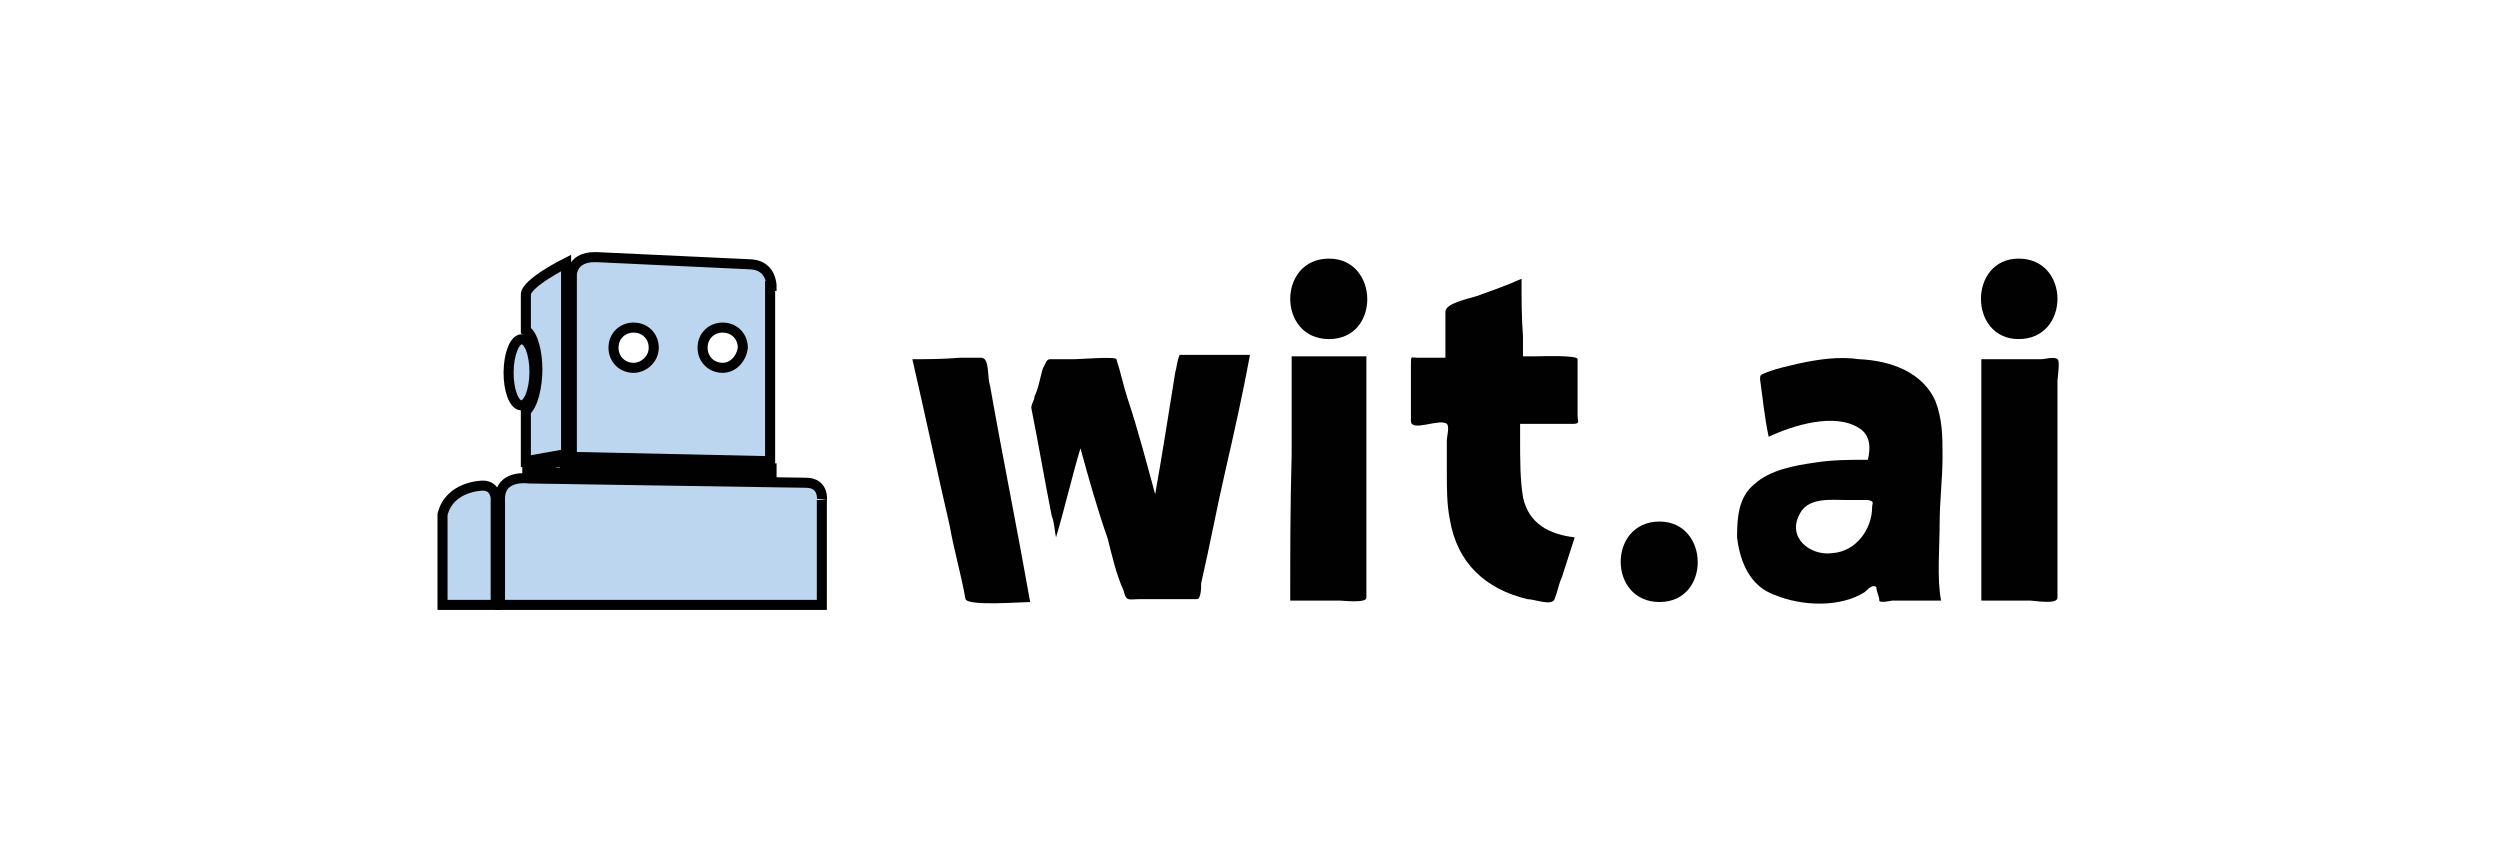 <?xml version="1.0" encoding="utf-8"?>
<!-- Generator: Adobe Illustrator 17.1.0, SVG Export Plug-In . SVG Version: 6.00 Build 0)  -->
<!DOCTYPE svg PUBLIC "-//W3C//DTD SVG 1.1//EN" "http://www.w3.org/Graphics/SVG/1.1/DTD/svg11.dtd">
<svg version="1.1" xmlns="http://www.w3.org/2000/svg" xmlns:xlink="http://www.w3.org/1999/xlink" x="0px" y="0px"
	 viewBox="-87 350 174 60" enable-background="new -87 350 174 60" xml:space="preserve">
<g id="estimote">
</g>
<g id="Pebble">
</g>
<g id="Spark">
</g>
<g id="Layer_4">
</g>
<g id="Layer_5">
</g>
<g id="Layer_6">
</g>
<g id="Base">
</g>
<g id="yelp">
</g>
<g id="Yext">
</g>
<g id="Estimote">
</g>
<g id="Kloudless">
</g>
<g id="Microsoft">
</g>
<g id="Big_Viking">
</g>
<g id="_x35_00px">
</g>
<g id="Magnet_Forensics">
</g>
<g id="Guides">
</g>
<g id="Wit.Ai" display="none">
	<g display="inline">
		<g>
			<polygon fill="#BAD4EE" stroke="#101E46" stroke-width="0.7" stroke-miterlimit="10" points="-25,382.6 -29.4,382.4 -42.6,382.1 
				-42.6,382.9 -25.1,383.3 			"/>
			<polygon fill="#BAD4EE" stroke="#101E46" stroke-width="0.7" stroke-miterlimit="10" points="-43.3,382 -43.3,382.9 -46.8,383.1 
				-46.8,382.6 -44.2,382.2 			"/>
			<g>
				<g>
					<path fill="#BAD4EE" stroke="#101E46" stroke-width="0.7" stroke-miterlimit="10" d="M-46.8,367.1v2.6l0,0.5
						c0.6,0.5,1,1.9,1,3.7c0,1.6-0.5,3.1-1,3.7l0,0.7v3.7l3.5-0.6v-17C-43.3,364.4-46.9,366.1-46.8,367.1z"/>
				</g>
			</g>
			<path fill="#BAD4EE" stroke="#101E46" stroke-width="0.7" stroke-miterlimit="10" d="M-48.4,373.9c0,1.6,0.5,2.9,1.1,3
				c0.6,0,1.1-1.3,1.2-2.9c0-1.6-0.5-2.9-1.1-3C-47.9,371-48.4,372.3-48.4,373.9z"/>
			<path fill="#BAD4EE" stroke="#101E46" stroke-width="0.7" stroke-miterlimit="10" d="M-20.5,394.8v-9.2c0,0,0.2-1.5-1.3-1.6
				l-24.7-0.4c0,0-2.5-0.5-2.6,1.7v9.5H-20.5z"/>
			<path fill="#BAD4EE" stroke="#101E46" stroke-width="0.7" stroke-miterlimit="10" d="M-49.6,394.8v-9.5c0,0,0.1-1.3-1.1-1.2
				c0,0-3,0-3.7,2.5v8.2H-49.6z"/>
			<path fill="#BAD4EE" stroke="#101E46" stroke-width="0.7" stroke-miterlimit="10" d="M-26.8,364.3l-13.6-0.6c0,0-2.1-0.3-2.3,1.6
				v15.1v1l17.6,0.4v-15.5C-25.1,366.3-25.1,364.4-26.8,364.3z"/>
			<circle fill="#FFFFFF" stroke="#101E46" stroke-width="0.7" stroke-miterlimit="10" cx="-37.3" cy="371.8" r="1.7"/>
			<circle fill="#FFFFFF" stroke="#101E46" stroke-width="0.7" stroke-miterlimit="10" cx="-29.3" cy="371.8" r="1.7"/>
		</g>
		<g>
			<path fill="#231F20" d="M-8.7,389.9l-4.9-19.4h2.7l2.3,9.8c0.6,2.4,1.1,4.8,1.4,6.7h0.1c0.3-1.9,0.9-4.2,1.6-6.7l2.6-9.8h2.6
				l2.4,9.9c0.5,2.3,1.1,4.6,1.4,6.7h0.1c0.4-2.1,1-4.3,1.6-6.7l2.6-9.8h2.6l-5.5,19.4H2l-2.4-10.1c-0.6-2.5-1-4.4-1.3-6.3h-0.1
				c-0.3,1.9-0.8,3.8-1.5,6.3l-2.8,10.1H-8.7z"/>
			<path fill="#231F20" d="M14.8,372c0,0.9-0.6,1.6-1.6,1.6c-0.9,0-1.5-0.7-1.5-1.6c0-0.9,0.7-1.6,1.6-1.6
				C14.2,370.4,14.8,371.1,14.8,372z M12,389.9v-13.9h2.5v13.9H12z"/>
			<path fill="#231F20" d="M21.8,371.9v4h3.6v1.9h-3.6v7.5c0,1.7,0.5,2.7,1.9,2.7c0.7,0,1.2-0.1,1.5-0.2l0.1,1.9
				c-0.5,0.2-1.3,0.3-2.2,0.3c-1.2,0-2.1-0.4-2.7-1.1c-0.7-0.7-1-2-1-3.6v-7.6h-2.2v-1.9h2.2v-3.3L21.8,371.9z"/>
			<path fill="#231F20" d="M27.5,388.4c0-1.1,0.7-1.8,1.7-1.8c1,0,1.7,0.7,1.7,1.8c0,1-0.7,1.8-1.7,1.8
				C28.2,390.2,27.5,389.4,27.5,388.4z"/>
			<path fill="#231F20" d="M37.3,383.8l-2,6.1h-2.6l6.6-19.4h3l6.6,19.4h-2.7l-2.1-6.1H37.3z M43.7,381.8l-1.9-5.6
				c-0.4-1.3-0.7-2.4-1-3.5h-0.1c-0.3,1.2-0.6,2.3-1,3.5l-1.9,5.6H43.7z"/>
			<path fill="#231F20" d="M54.3,370.4v19.4h-2.5v-19.4H54.3z"/>
		</g>
	</g>
</g>
<g id="Layer_18">
</g>
<g id="Kik">
</g>
<g id="Layer_20">
</g>
<g id="Affirm">
</g>
<g id="Shopify">
</g>
<g id="apple">
</g>
<g id="velocity">
</g>
<g id="pagerduty">
</g>
<g id="Layer_26">
</g>
<g id="bitalino">
	<g>
		<g>
			<g>
				<defs>
					<rect id="SVGID_37_" x="92.6" y="-313.1" width="112.5" height="41"/>
				</defs>
				<clipPath id="SVGID_2_">
					<use xlink:href="#SVGID_37_"  overflow="visible"/>
				</clipPath>
				<g clip-path="url(#SVGID_2_)">
					<g>
						<defs>
							<rect id="SVGID_43_" x="92.6" y="-313.1" width="112.5" height="41"/>
						</defs>
						<clipPath id="SVGID_3_">
							<use xlink:href="#SVGID_43_"  overflow="visible"/>
						</clipPath>
						<g clip-path="url(#SVGID_3_)">
							<g>
								<defs>
									<rect id="SVGID_49_" x="92.6" y="-313.1" width="112.5" height="41"/>
								</defs>
								<clipPath id="SVGID_4_">
									<use xlink:href="#SVGID_49_"  overflow="visible"/>
								</clipPath>
								<g id="g86" clip-path="url(#SVGID_4_)">
									<g>
										<defs>
											<path id="SVGID_51_" d="M145-328.4h1.4c0.3,1.5,1.6,2.6,3.2,2.6c1.6,0,2.9-1.1,3.2-2.6h1.4v-1.4h-0.5v-1.4h1.9h0v4.2v0
												l-0.2,0l-1.6,0l-0.1,0.1c-0.8,1.5-2.3,2.5-4.1,2.5C147.3-324.4,145.3-326.1,145-328.4"/>
										</defs>
										<clipPath id="SVGID_5_">
											<use xlink:href="#SVGID_51_"  overflow="visible"/>
										</clipPath>
										<g id="g88" clip-path="url(#SVGID_5_)">
											<g id="g94">
												<defs>
													
														<rect id="SVGID_53_" x="17.8" y="-469.8" transform="matrix(-0.271 0.963 -0.963 -0.271 -107.813 -538.001)" width="263.9" height="320"/>
												</defs>
												<clipPath id="SVGID_6_">
													<use xlink:href="#SVGID_53_"  overflow="visible"/>
												</clipPath>
											</g>
										</g>
									</g>
								</g>
								<g clip-path="url(#SVGID_4_)">
									<g>
										<defs>
											<rect id="SVGID_55_" x="92.6" y="-313.1" width="112.5" height="41"/>
										</defs>
										<clipPath id="SVGID_7_">
											<use xlink:href="#SVGID_55_"  overflow="visible"/>
										</clipPath>
										<g id="g122" clip-path="url(#SVGID_7_)">
											<g>
												<defs>
													<path id="SVGID_57_" d="M143.6-327L143.6-327l0-4.2v0l0.2,0l1.6,0l0.1-0.1c0.8-1.5,2.3-2.5,4.1-2.5
														c2.3,0,4.3,1.7,4.6,4h-1.4c-0.3-1.5-1.6-2.6-3.2-2.6c-1.6,0-2.9,1.1-3.2,2.6H145v1.4h0.5v1.4H143.6z"/>
												</defs>
												<clipPath id="SVGID_8_">
													<use xlink:href="#SVGID_57_"  overflow="visible"/>
												</clipPath>
												<g id="g124" clip-path="url(#SVGID_8_)">
													<g id="g130">
														<defs>
															
																<rect id="SVGID_59_" x="26.4" y="-464.9" transform="matrix(-0.196 -0.981 0.981 -0.196 482.932 -223.72)" width="246.7" height="310.3"/>
														</defs>
														<clipPath id="SVGID_9_">
															<use xlink:href="#SVGID_59_"  overflow="visible"/>
														</clipPath>
													</g>
												</g>
											</g>
										</g>
										<g clip-path="url(#SVGID_7_)">
											<g>
												<defs>
													<rect id="SVGID_61_" x="92.6" y="-313.1" width="112.5" height="41"/>
												</defs>
												<clipPath id="SVGID_10_">
													<use xlink:href="#SVGID_61_"  overflow="visible"/>
												</clipPath>
												<g id="g158" clip-path="url(#SVGID_10_)">
													<g>
														<defs>
															<path id="SVGID_63_" d="M145-328.4h1.4c0.3,1.5,1.6,2.6,3.2,2.6v1.4C147.3-324.4,145.3-326.2,145-328.4"/>
														</defs>
														<clipPath id="SVGID_11_">
															<use xlink:href="#SVGID_63_"  overflow="visible"/>
														</clipPath>
														<g id="g160" clip-path="url(#SVGID_11_)">
															<g id="g166">
																<defs>
																	
																		<rect id="SVGID_65_" x="17.8" y="-469.8" transform="matrix(-0.271 0.963 -0.963 -0.271 -107.813 -538.001)" width="263.9" height="320"/>
																</defs>
																<clipPath id="SVGID_12_">
																	<use xlink:href="#SVGID_65_"  overflow="visible"/>
																</clipPath>
															</g>
														</g>
													</g>
												</g>
												<g clip-path="url(#SVGID_10_)">
													<g>
														<defs>
															<rect id="SVGID_67_" x="92.6" y="-313.1" width="112.5" height="41"/>
														</defs>
														<clipPath id="SVGID_13_">
															<use xlink:href="#SVGID_67_"  overflow="visible"/>
														</clipPath>
														<g id="g194" clip-path="url(#SVGID_13_)">
															<g>
																<defs>
																	<path id="SVGID_69_" d="M179.5-324.9c-1.5-0.8-2.5-2.3-2.5-4.1c0-2.3,1.7-4.3,4-4.6v1.4c-1.5,0.3-2.6,1.6-2.6,3.2
																		c0,1,0.4,1.9,1.2,2.5v-0.8h1.4v2.5v0.5c0,0,0,0,0,0l0,0C181-324.4,180.1-324.6,179.5-324.9"/>
																</defs>
																<clipPath id="SVGID_14_">
																	<use xlink:href="#SVGID_69_"  overflow="visible"/>
																</clipPath>
																<g id="g196" clip-path="url(#SVGID_14_)">
																	<g id="g202">
																		<defs>
																			
																				<rect id="SVGID_71_" x="-18.3" y="-477.2" transform="matrix(-0.707 0.707 -0.707 -0.707 35.312 -634.256)" width="334.7" height="334.7"/>
																		</defs>
																		<clipPath id="SVGID_15_">
																			<use xlink:href="#SVGID_71_"  overflow="visible"/>
																		</clipPath>
																	</g>
																</g>
															</g>
														</g>
													</g>
												</g>
											</g>
										</g>
									</g>
								</g>
							</g>
						</g>
					</g>
				</g>
			</g>
		</g>
	</g>
</g>
<g id="TextNow">
</g>
<g id="Uber">
</g>
<g id="mars">
</g>
<g id="twilio">
</g>
<g id="wit-ai">
	<g>
		<g>
			<path fill="#010101" d="M48,386.4c0-1.5,0.2-3.1,0.2-4.6c0-1.4,0-2.6-0.5-3.9c-0.9-2-3.1-2.8-5.3-2.9c-1.4-0.2-2.8,0-4.2,0.3
				c-0.8,0.2-1.4,0.3-2.2,0.6c-0.5,0.2-0.5,0.2-0.5,0.5c0.2,1.4,0.3,2.6,0.6,4c1.7-0.8,4.6-1.7,6.3-0.6c0.8,0.5,0.8,1.4,0.6,2.2
				c-1.2,0-2.5,0-3.7,0.2c-1.4,0.2-3.1,0.5-4.2,1.5c-1.1,0.9-1.2,2.3-1.2,3.7c0.2,1.7,0.9,3.4,2.6,4c1.9,0.8,4.6,0.9,6.3-0.2
				c0.2-0.2,0.6-0.6,0.8-0.3c0,0.3,0.2,0.6,0.2,0.9c0,0.2,0.9,0,0.9,0c1.1,0,2.3,0,3.4,0C47.8,390.3,48,388.1,48,386.4
				C48,384.6,48,388,48,386.4z M43.3,385.3c0,1.5-1.1,3.1-2.8,3.2c-1.5,0.2-3.2-1.1-2.2-2.8c0.6-1.1,2.2-0.9,3.2-0.9
				c0.5,0,1.1,0,1.5,0C43.5,384.9,43.3,385,43.3,385.3z"/>
			<path fill="#010101" d="M18.9,369.4c-1.1,0.5-2,0.8-3.1,1.2c-0.6,0.2-2.2,0.5-2.2,1.1c0,0.3,0,3.2,0,3.2c-0.6,0-1.2,0-1.9,0
				c-0.5,0-0.5-0.2-0.5,0.5c0,1.2,0,2.6,0,3.9c0,0.8,2-0.2,2.5,0.2c0.2,0.2,0,0.9,0,1.1c0,0.8,0,1.5,0,2.3c0,1.1,0,2.2,0.2,3.2
				c0.5,3.1,2.5,4.9,5.4,5.6c0.5,0,1.7,0.5,1.9,0s0.3-1.1,0.5-1.5c0.3-0.9,0.6-1.9,0.9-2.8c-1.7-0.2-3.2-0.9-3.6-2.8
				c-0.2-1.2-0.2-2.6-0.2-4c0-0.2,0-1.1,0-1.1c0.6,0,1.1,0,1.7,0s1.2,0,2,0c0.5,0,0.3-0.2,0.3-0.6c0-1.2,0-2.6,0-3.9
				c0-0.3-2.5-0.2-2.9-0.2c-0.2,0-0.9,0-0.9,0c0-0.5,0-0.9,0-1.4C18.9,372.2,18.9,370.8,18.9,369.4L18.9,369.4z"/>
			<path fill="#010101" d="M-6.6,384.4c-0.6-2.2-1.2-4.5-1.9-6.6c-0.3-0.9-0.5-1.9-0.8-2.8c0-0.2-2.6,0-2.9,0c-0.6,0-1.2,0-1.7,0
				c-0.3,0-0.3,0.3-0.5,0.6c-0.2,0.6-0.3,1.4-0.6,2c0,0.3-0.3,0.6-0.2,0.9c0.5,2.5,0.9,4.9,1.4,7.4c0.2,0.5,0.2,1.1,0.3,1.5
				c0.6-2,1.1-4.2,1.7-6.2c0.6,2.2,1.2,4.3,1.9,6.3c0.3,1.2,0.6,2.5,1.1,3.6c0.2,0.8,0.3,0.6,1.2,0.6c1.2,0,2.6,0,3.9,0
				c0.3,0,0.3-0.8,0.3-1.1c0.6-2.6,1.1-5.3,1.7-7.9c0.6-2.6,1.2-5.3,1.7-8c-1.4,0-2.6,0-4,0c-0.2,0-0.9,0-0.9,0
				c-0.2,0.5-0.2,0.9-0.3,1.2C-5.7,379-6.1,381.6-6.6,384.4z"/>
			<path fill="#010101" d="M-23.5,375c0.9,3.9,1.7,7.7,2.6,11.6c0.3,1.7,0.8,3.4,1.1,5.1c0.2,0.5,3.9,0.2,4.5,0.2
				c-0.9-5.1-1.9-10-2.8-15.1c-0.2-0.5,0-1.9-0.6-1.9c-0.5,0-1.1,0-1.5,0C-21.4,375-22.5,375-23.5,375z"/>
			<path fill="#010101" d="M5.5,368c-3.6,0-3.6,5.6,0,5.6S9,368,5.5,368z"/>
			<path fill="#010101" d="M28.5,386.3c-3.6,0-3.6,5.6,0,5.6S32,386.3,28.5,386.3z"/>
			<path fill="#010101" d="M53.5,373.6c3.6,0,3.6-5.6,0-5.6C50,368,50,373.6,53.5,373.6z"/>
			<path fill="#010101" d="M2.8,391.8c1.1,0,2.3,0,3.4,0c0.3,0,1.9,0.2,1.9-0.2c0-2.2,0-4.3,0-6.6c0-2.8,0-5.7,0-8.5
				c0-0.6,0-1.1,0-1.7c0,0-2.9,0-3.2,0c-0.2,0-2,0-2,0c0,0.3,0,0.6,0,1.1c0,1.9,0,3.9,0,5.7C2.8,385.2,2.8,388.4,2.8,391.8z"/>
			<path fill="#010101" d="M50.9,391.8c1.1,0,2.3,0,3.4,0c0.3,0,1.9,0.3,1.9-0.2c0-2.2,0-4.5,0-6.6c0-2.8,0-5.6,0-8.5
				c0-0.2,0.2-1.4,0-1.5c-0.2-0.2-0.9,0-1.1,0c-0.8,0-1.5,0-2.3,0c-0.2,0-1.9,0-1.9,0c0,0.3,0,0.6,0,1.1c0,1.9,0,3.9,0,5.7
				C50.9,385.2,50.9,388.6,50.9,391.8z"/>
		</g>
		<g>
			<path fill="#BDD6F0" stroke="#010101" stroke-width="0.7" d="M-33.3,369.9c0,0,0-1.4-1.4-1.5l-10.7-0.5c0,0-0.2,0-0.3,0
				c-0.5,0-1.4,0.2-1.5,1.2V381v0.8l13.8,0.3v-12.2H-33.3z M-42.9,375.6c-0.8,0-1.4-0.6-1.4-1.4s0.6-1.4,1.4-1.4s1.4,0.6,1.4,1.4
				C-41.5,375-42.2,375.6-42.9,375.6z M-36.7,375.6c-0.8,0-1.4-0.6-1.4-1.4s0.6-1.4,1.4-1.4c0.8,0,1.4,0.6,1.4,1.4
				C-35.4,375-36,375.6-36.7,375.6z"/>
			<polygon fill="#BDD6F0" stroke="#010101" stroke-width="0.7" points="-47.1,382.2 -47.1,382.9 -33.3,383.2 -33.3,382.6 
				-36.7,382.6 			"/>
			<polygon fill="#BDD6F0" stroke="#010101" stroke-width="0.7" points="-50.3,383 -47.7,382.9 -47.7,382.1 -48.3,382.2 
				-50.3,382.6 			"/>
			<path fill="#BDD6F0" stroke="#010101" stroke-width="0.7" d="M-53.4,383.8c0,0-2.3,0-2.8,2v6.3h3.7v-7.4
				C-52.5,384.7-52.5,383.8-53.4,383.8z"/>
			<path fill="#BDD6F0" stroke="#010101" stroke-width="0.7" d="M-49.6,375.7c0,1.2-0.3,2.5-0.8,2.9v0.6v2.9l2.8-0.5v-13.3
				c0,0-2.8,1.4-2.8,2.2v2v0.5C-49.9,373.3-49.6,374.5-49.6,375.7z"/>
			<path fill="#BDD6F0" stroke="#010101" stroke-width="0.7" d="M-30.9,383.6l-19.3-0.3c0,0-2-0.3-2,1.4v7.4h22.4v-7.3
				C-29.8,384.9-29.6,383.6-30.9,383.6z"/>
			
				<ellipse transform="matrix(1 8.051801e-03 -8.051801e-03 1 3.025 0.42)" fill="#BDD6F0" stroke="#010101" stroke-width="0.7" cx="-50.7" cy="375.9" rx="0.9" ry="2.3"/>
		</g>
	</g>
</g>
</svg>
